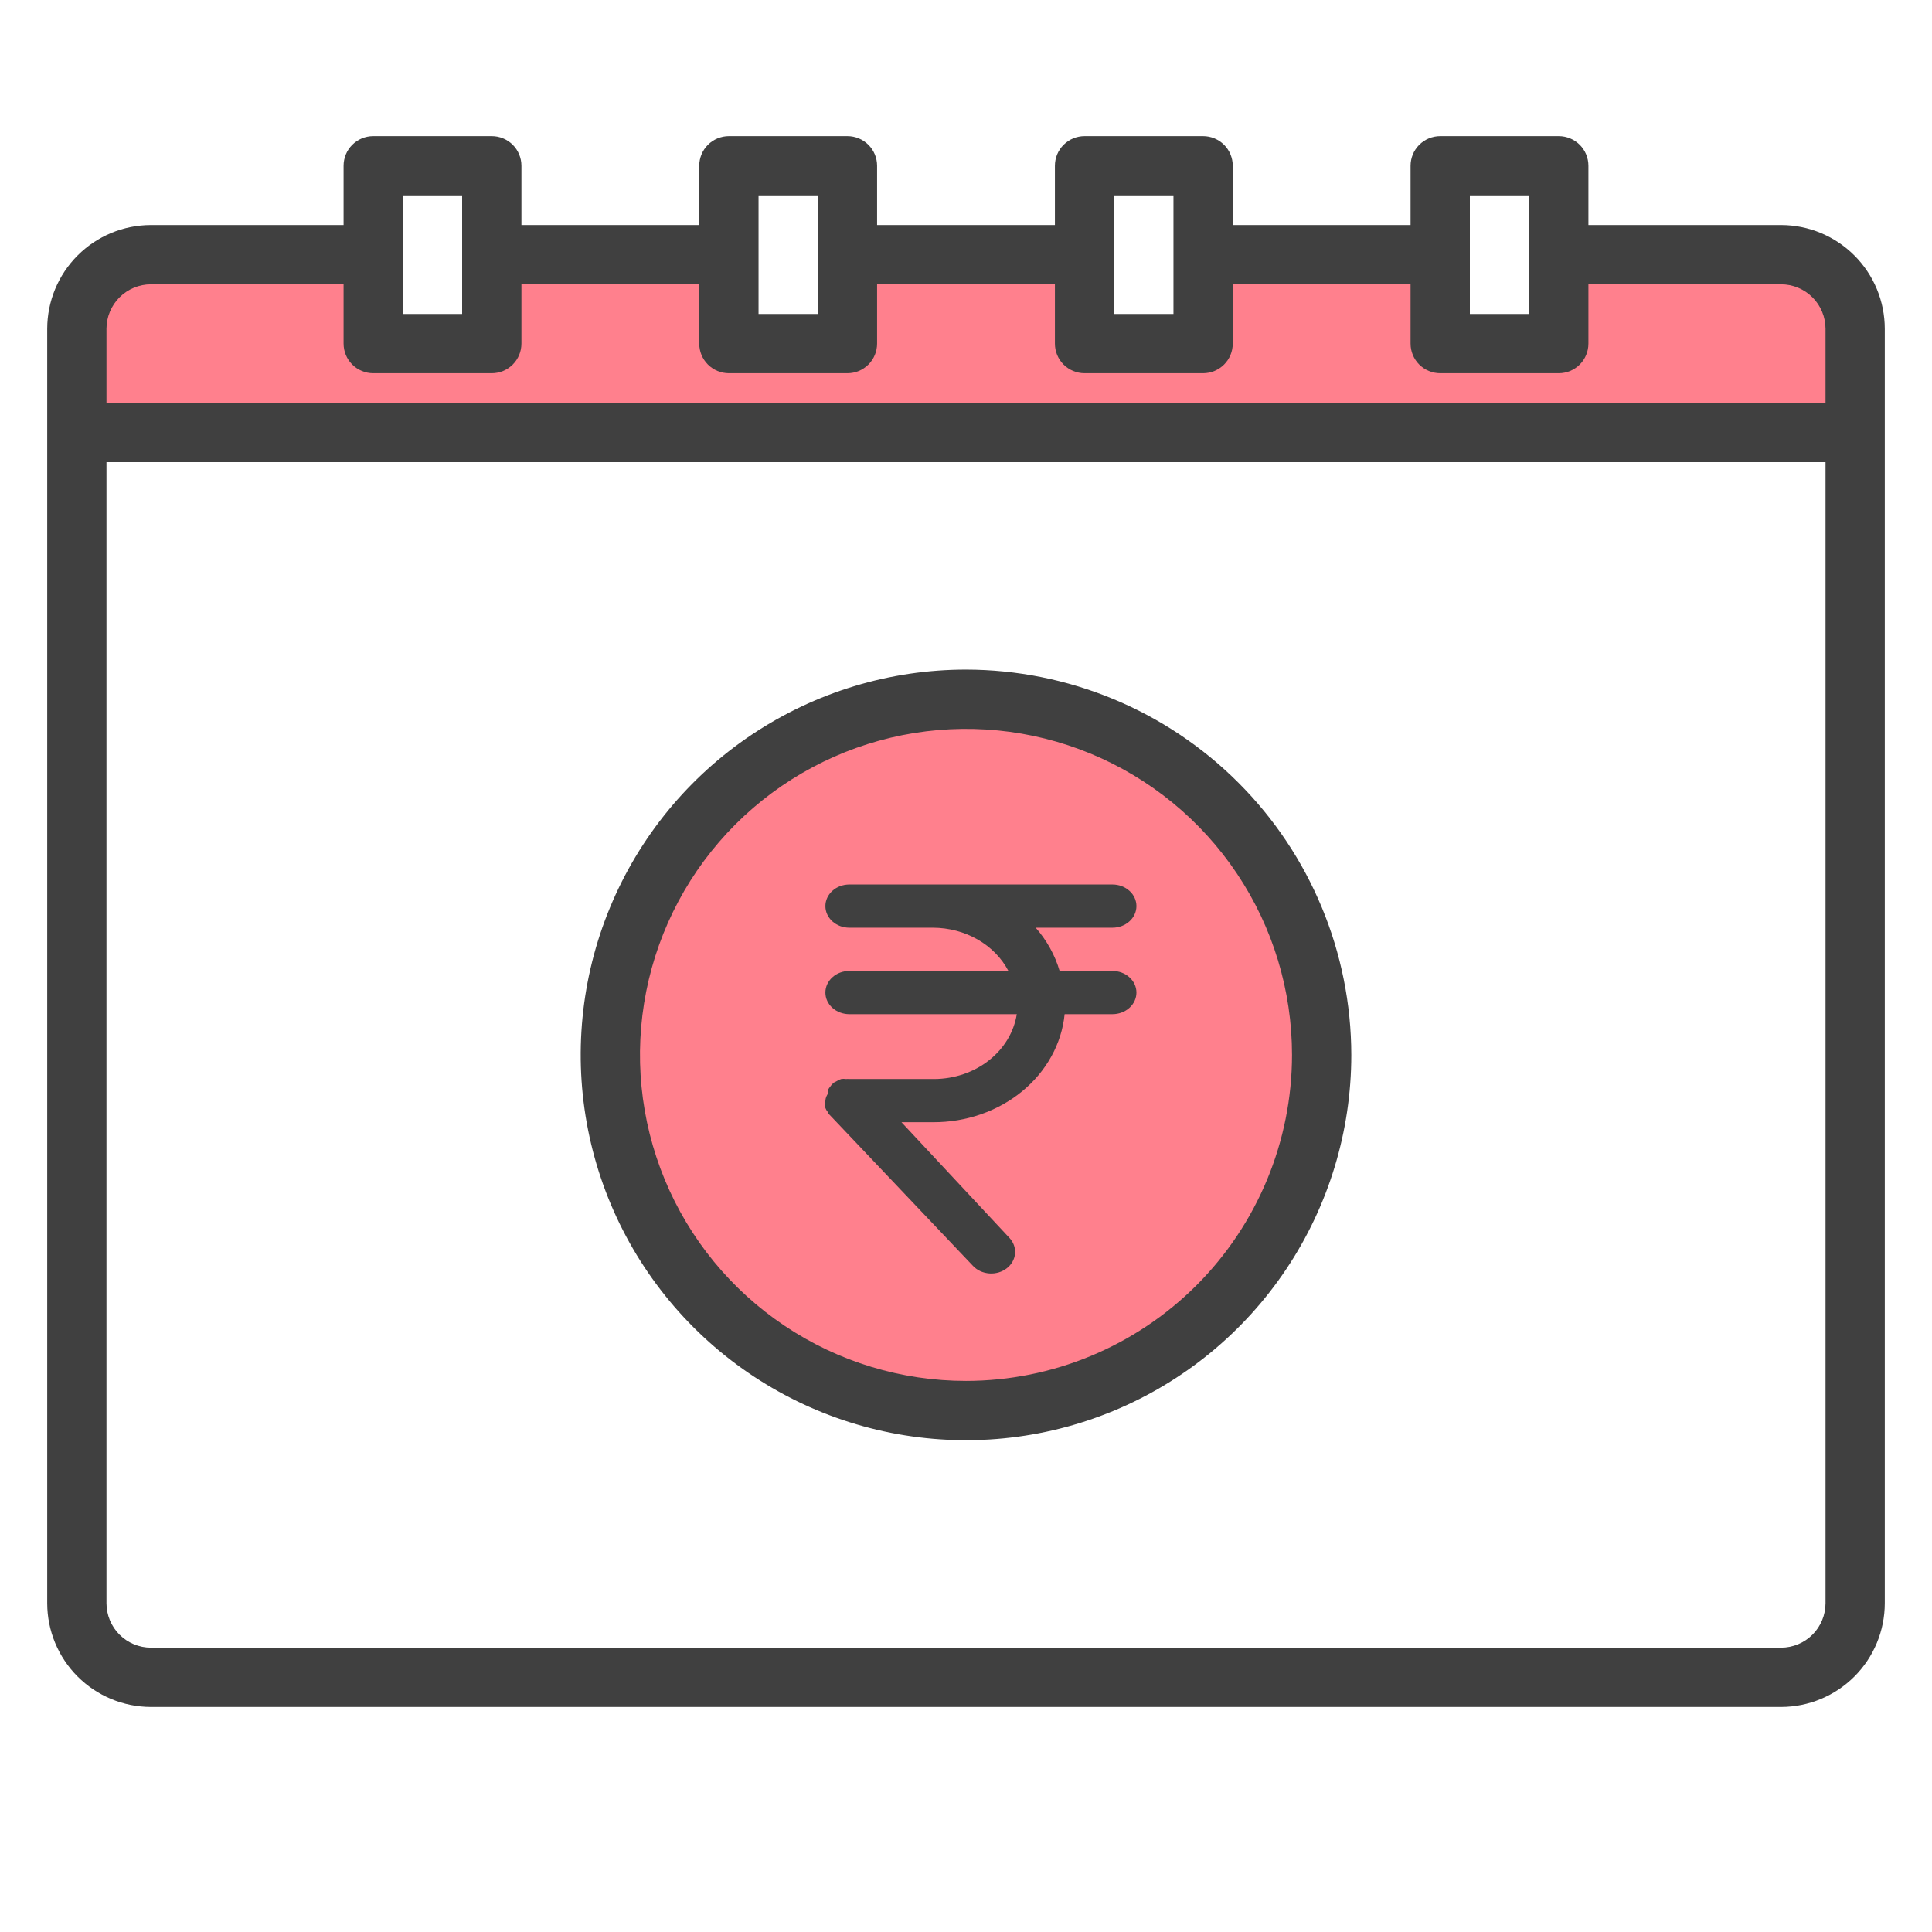 <svg width="55" height="55" viewBox="0 0 55 55" fill="none" xmlns="http://www.w3.org/2000/svg">
<circle cx="28" cy="30" r="10" fill="#FF808D"/>
<path d="M50.716 7.262H44.388V9.793H41.013V7.262H34.263V9.793H30.888V7.262H24.138V9.793H20.763V7.262H14.013V9.793H10.638V7.262H4.31C4.033 7.262 3.758 7.316 3.502 7.422C3.246 7.528 3.014 7.683 2.818 7.879C2.622 8.075 2.467 8.308 2.361 8.564C2.255 8.82 2.2 9.094 2.2 9.371V12.324H52.825V9.371C52.825 9.094 52.771 8.82 52.665 8.564C52.559 8.308 52.404 8.075 52.208 7.879C52.012 7.683 51.779 7.528 51.523 7.422C51.267 7.316 50.993 7.262 50.716 7.262V7.262Z" fill="#FF808D"/>
<path d="M50.703 6.406H45.219V4.719C45.219 4.495 45.13 4.28 44.972 4.122C44.813 3.964 44.599 3.875 44.375 3.875H41C40.776 3.875 40.562 3.964 40.403 4.122C40.245 4.28 40.156 4.495 40.156 4.719V6.406H35.094V4.719C35.094 4.495 35.005 4.28 34.847 4.122C34.688 3.964 34.474 3.875 34.25 3.875H30.875C30.651 3.875 30.437 3.964 30.278 4.122C30.12 4.28 30.031 4.495 30.031 4.719V6.406H24.969V4.719C24.969 4.495 24.88 4.28 24.722 4.122C24.563 3.964 24.349 3.875 24.125 3.875H20.75C20.526 3.875 20.312 3.964 20.153 4.122C19.995 4.28 19.906 4.495 19.906 4.719V6.406H14.844V4.719C14.844 4.495 14.755 4.28 14.597 4.122C14.438 3.964 14.224 3.875 14 3.875H10.625C10.401 3.875 10.187 3.964 10.028 4.122C9.87 4.28 9.781 4.495 9.781 4.719V6.406H4.297C3.514 6.407 2.763 6.719 2.21 7.272C1.656 7.826 1.345 8.576 1.344 9.359V45.641C1.345 46.424 1.656 47.174 2.21 47.728C2.763 48.281 3.514 48.593 4.297 48.594H50.703C51.486 48.593 52.237 48.281 52.79 47.728C53.344 47.174 53.655 46.424 53.656 45.641V9.359C53.655 8.576 53.344 7.826 52.79 7.272C52.237 6.719 51.486 6.407 50.703 6.406V6.406ZM41.844 5.562H43.531V8.938H41.844V5.562ZM31.719 5.562H33.406V8.938H31.719V5.562ZM21.594 5.562H23.281V8.938H21.594V5.562ZM11.469 5.562H13.156V8.938H11.469V5.562ZM4.297 8.094H9.781V9.781C9.781 10.005 9.87 10.22 10.028 10.378C10.187 10.536 10.401 10.625 10.625 10.625H14C14.224 10.625 14.438 10.536 14.597 10.378C14.755 10.22 14.844 10.005 14.844 9.781V8.094H19.906V9.781C19.906 10.005 19.995 10.22 20.153 10.378C20.312 10.536 20.526 10.625 20.75 10.625H24.125C24.349 10.625 24.563 10.536 24.722 10.378C24.88 10.22 24.969 10.005 24.969 9.781V8.094H30.031V9.781C30.031 10.005 30.12 10.22 30.278 10.378C30.437 10.536 30.651 10.625 30.875 10.625H34.25C34.474 10.625 34.688 10.536 34.847 10.378C35.005 10.22 35.094 10.005 35.094 9.781V8.094H40.156V9.781C40.156 10.005 40.245 10.22 40.403 10.378C40.562 10.536 40.776 10.625 41 10.625H44.375C44.599 10.625 44.813 10.536 44.972 10.378C45.13 10.22 45.219 10.005 45.219 9.781V8.094H50.703C51.039 8.094 51.36 8.228 51.598 8.465C51.835 8.702 51.968 9.024 51.969 9.359V11.469H3.031V9.359C3.032 9.024 3.165 8.702 3.402 8.465C3.64 8.228 3.961 8.094 4.297 8.094V8.094ZM50.703 46.906H4.297C3.961 46.906 3.64 46.772 3.402 46.535C3.165 46.298 3.032 45.976 3.031 45.641V13.156H51.969V45.641C51.968 45.976 51.835 46.298 51.598 46.535C51.36 46.772 51.039 46.906 50.703 46.906V46.906Z" fill="#404040"/>
<path d="M27.5 19.062C25.331 19.062 23.21 19.706 21.406 20.911C19.602 22.116 18.196 23.829 17.366 25.834C16.536 27.838 16.319 30.043 16.742 32.171C17.165 34.299 18.21 36.253 19.744 37.787C21.278 39.321 23.232 40.366 25.36 40.789C27.488 41.212 29.693 40.995 31.698 40.165C33.702 39.335 35.415 37.929 36.62 36.125C37.825 34.321 38.469 32.201 38.469 30.031C38.465 27.123 37.309 24.335 35.252 22.279C33.196 20.223 30.408 19.066 27.5 19.062V19.062ZM27.5 39.312C25.664 39.312 23.87 38.768 22.344 37.748C20.817 36.728 19.628 35.279 18.925 33.583C18.223 31.887 18.039 30.021 18.397 28.221C18.755 26.42 19.639 24.766 20.937 23.468C22.235 22.17 23.889 21.287 25.689 20.928C27.49 20.57 29.356 20.754 31.052 21.456C32.748 22.159 34.197 23.349 35.217 24.875C36.237 26.401 36.781 28.196 36.781 30.031C36.779 32.492 35.8 34.851 34.06 36.591C32.32 38.331 29.961 39.31 27.5 39.312V39.312Z" fill="#404040"/>
<path d="M31.671 27.641H30.165C30.034 27.193 29.802 26.774 29.484 26.41H31.671C31.851 26.41 32.024 26.345 32.152 26.23C32.28 26.115 32.352 25.958 32.352 25.795C32.352 25.632 32.28 25.475 32.152 25.36C32.024 25.244 31.851 25.18 31.671 25.18H24.178C23.998 25.18 23.825 25.244 23.697 25.36C23.569 25.475 23.497 25.632 23.497 25.795C23.497 25.958 23.569 26.115 23.697 26.23C23.825 26.345 23.998 26.41 24.178 26.41H26.562C27.012 26.412 27.452 26.528 27.832 26.746C28.211 26.963 28.515 27.274 28.708 27.641H24.178C23.998 27.641 23.825 27.705 23.697 27.821C23.569 27.936 23.497 28.093 23.497 28.256C23.497 28.419 23.569 28.576 23.697 28.691C23.825 28.806 23.998 28.871 24.178 28.871H28.946C28.864 29.382 28.582 29.85 28.151 30.188C27.72 30.527 27.168 30.715 26.596 30.717H24.178C24.147 30.714 24.115 30.714 24.083 30.717C24.038 30.71 23.992 30.71 23.947 30.717C23.901 30.731 23.857 30.752 23.818 30.778L23.736 30.821C23.698 30.852 23.666 30.887 23.64 30.926C23.618 30.953 23.597 30.982 23.579 31.012C23.573 31.049 23.573 31.086 23.579 31.123C23.531 31.184 23.502 31.257 23.497 31.332C23.494 31.361 23.494 31.39 23.497 31.418C23.49 31.459 23.49 31.5 23.497 31.541C23.513 31.583 23.536 31.623 23.566 31.658C23.566 31.658 23.566 31.707 23.613 31.732L27.7 36.038C27.817 36.163 27.984 36.239 28.164 36.252C28.345 36.265 28.523 36.212 28.66 36.106C28.797 36 28.882 35.849 28.896 35.687C28.91 35.524 28.852 35.363 28.735 35.239L25.663 31.947H26.562C27.5 31.951 28.404 31.637 29.098 31.067C29.791 30.498 30.223 29.714 30.308 28.871H31.671C31.851 28.871 32.024 28.806 32.152 28.691C32.28 28.576 32.352 28.419 32.352 28.256C32.352 28.093 32.28 27.936 32.152 27.821C32.024 27.705 31.851 27.641 31.671 27.641Z" fill="#404040"/>
</svg>
